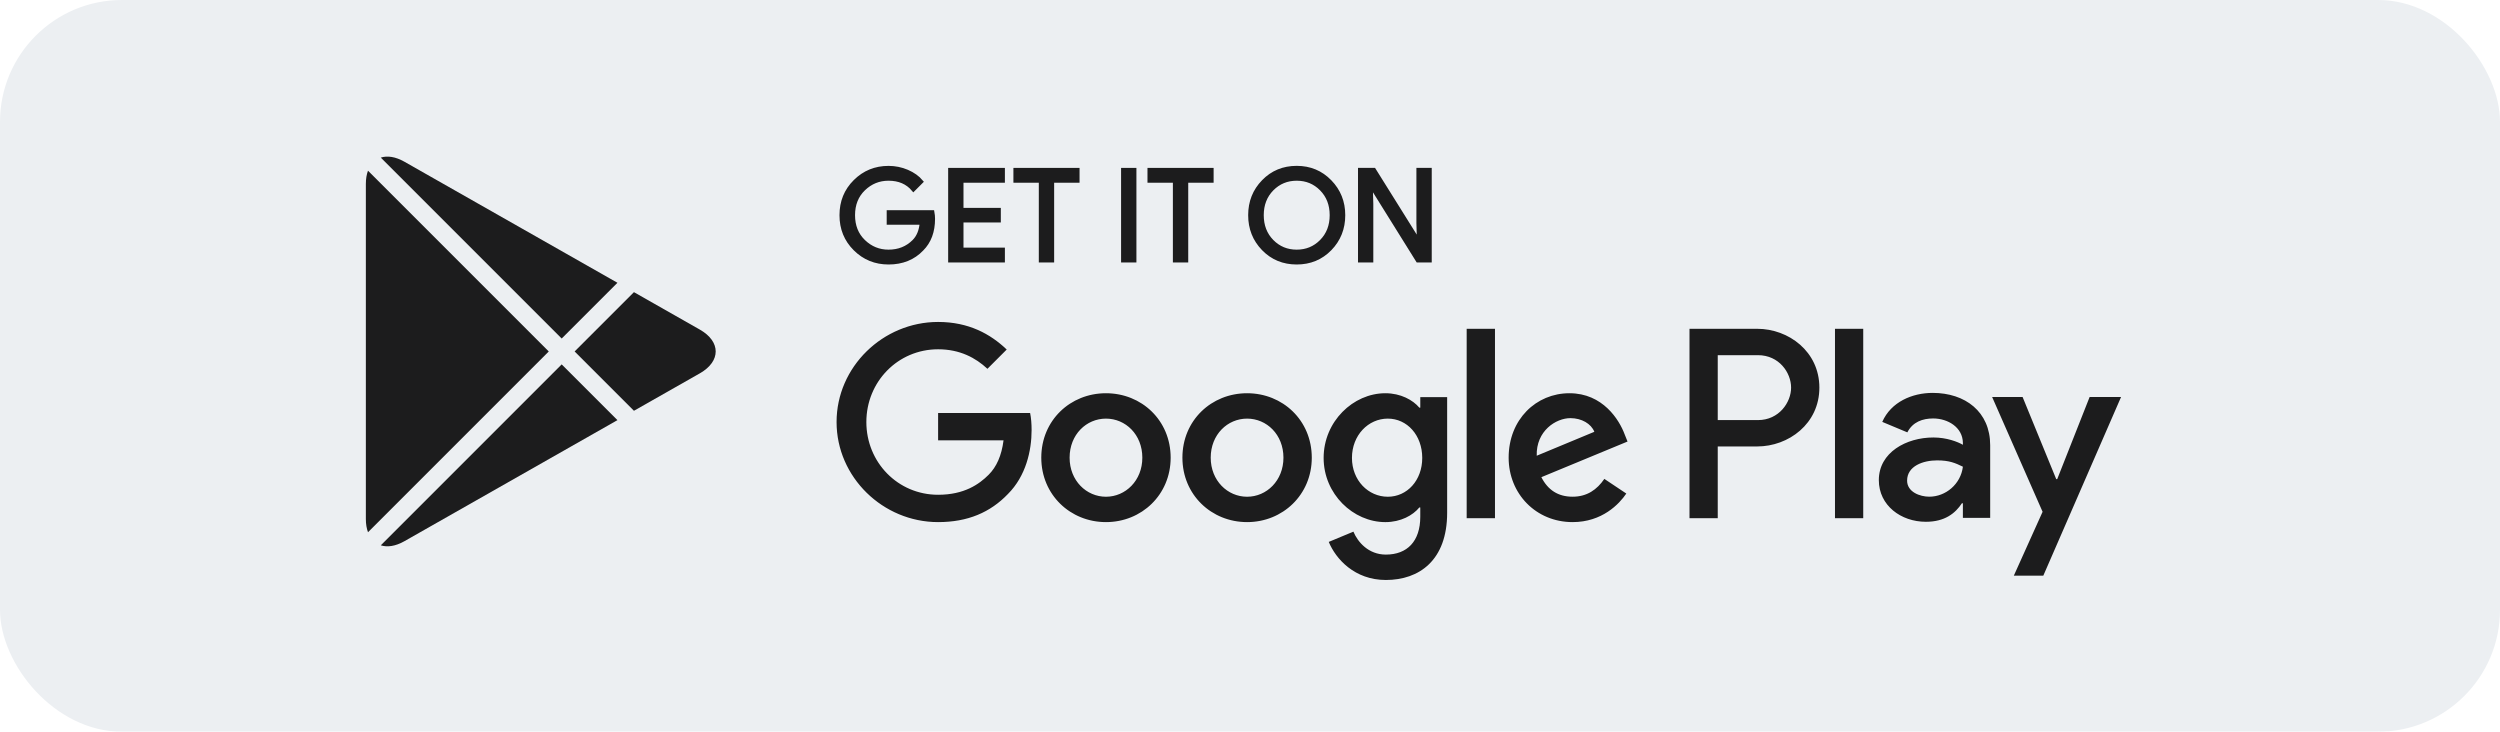 <svg width="164" height="48" viewBox="0 0 164 48" fill="none" xmlns="http://www.w3.org/2000/svg">
<g filter="url(#filter0_b_49:633)">
<rect width="164" height="48" rx="8" fill="#ECEFF2"/>
<path d="M81.809 25.796C79.471 25.796 77.566 27.574 77.566 30.023C77.566 32.457 79.471 34.25 81.809 34.25C84.147 34.25 86.053 32.457 86.053 30.023C86.052 27.574 84.147 25.796 81.809 25.796ZM81.809 32.586C80.528 32.586 79.423 31.53 79.423 30.024C79.423 28.502 80.528 27.461 81.809 27.461C83.09 27.461 84.194 28.502 84.194 30.024C84.194 31.529 83.09 32.586 81.809 32.586ZM72.551 25.796C70.213 25.796 68.308 27.574 68.308 30.023C68.308 32.457 70.213 34.25 72.551 34.25C74.89 34.25 76.795 32.457 76.795 30.023C76.795 27.574 74.89 25.796 72.551 25.796ZM72.551 32.586C71.27 32.586 70.166 31.53 70.166 30.024C70.166 28.502 71.271 27.461 72.551 27.461C73.832 27.461 74.937 28.502 74.937 30.024C74.938 31.529 73.832 32.586 72.551 32.586ZM61.54 27.094V28.887H65.832C65.704 29.896 65.368 30.632 64.855 31.144C64.231 31.768 63.254 32.457 61.54 32.457C58.898 32.457 56.833 30.327 56.833 27.685C56.833 25.043 58.898 22.913 61.54 22.913C62.966 22.913 64.006 23.474 64.775 24.194L66.04 22.929C64.966 21.904 63.542 21.12 61.54 21.12C57.921 21.12 54.879 24.066 54.879 27.685C54.879 31.304 57.921 34.25 61.54 34.25C63.493 34.25 64.967 33.609 66.119 32.408C67.304 31.224 67.673 29.558 67.673 28.213C67.673 27.797 67.641 27.413 67.576 27.093H61.54V27.094ZM106.574 28.486C106.222 27.542 105.148 25.796 102.955 25.796C100.777 25.796 98.967 27.509 98.967 30.023C98.967 32.392 100.761 34.25 103.163 34.25C105.1 34.25 106.221 33.065 106.686 32.377L105.245 31.415C104.765 32.12 104.108 32.584 103.163 32.584C102.218 32.584 101.545 32.152 101.113 31.303L106.766 28.965L106.574 28.486ZM100.809 29.896C100.761 28.262 102.074 27.43 103.019 27.43C103.756 27.43 104.38 27.798 104.589 28.326L100.809 29.896ZM96.214 33.995H98.071V21.569H96.214V33.995ZM93.17 26.741H93.107C92.69 26.244 91.889 25.796 90.881 25.796C88.767 25.796 86.83 27.653 86.83 30.04C86.83 32.409 88.767 34.251 90.881 34.251C91.89 34.251 92.69 33.803 93.107 33.291H93.17V33.899C93.17 35.516 92.306 36.381 90.913 36.381C89.776 36.381 89.071 35.565 88.783 34.876L87.166 35.549C87.63 36.669 88.863 38.047 90.913 38.047C93.091 38.047 94.933 36.766 94.933 33.643V26.053H93.171V26.741H93.17ZM91.041 32.586C89.76 32.586 88.688 31.513 88.688 30.04C88.688 28.55 89.76 27.461 91.041 27.461C92.306 27.461 93.299 28.55 93.299 30.04C93.299 31.513 92.306 32.586 91.041 32.586ZM115.275 21.569H110.831V33.995H112.684V29.287H115.274C117.329 29.287 119.351 27.799 119.351 25.429C119.351 23.058 117.33 21.569 115.275 21.569ZM115.322 27.558H112.684V23.299H115.322C116.709 23.299 117.496 24.447 117.496 25.429C117.496 26.391 116.709 27.558 115.322 27.558ZM126.784 25.774C125.442 25.774 124.051 26.365 123.476 27.676L125.122 28.363C125.473 27.676 126.129 27.451 126.816 27.451C127.775 27.451 128.75 28.027 128.766 29.05V29.178C128.43 28.986 127.711 28.699 126.832 28.699C125.058 28.699 123.251 29.674 123.251 31.496C123.251 33.159 124.706 34.229 126.336 34.229C127.583 34.229 128.27 33.67 128.702 33.014H128.765V33.973H130.556V29.209C130.557 27.004 128.91 25.774 126.784 25.774ZM126.56 32.583C125.954 32.583 125.106 32.279 125.106 31.528C125.106 30.569 126.161 30.201 127.073 30.201C127.887 30.201 128.271 30.377 128.766 30.616C128.622 31.768 127.631 32.583 126.56 32.583ZM137.079 26.045L134.953 31.432H134.889L132.683 26.045H130.685L133.994 33.574L132.107 37.763H134.041L139.141 26.045H137.079ZM120.375 33.995H122.228V21.569H120.375V33.995Z" fill="#1C1C1D"/>
<path d="M61.219 14.357C61.219 15.19 60.972 15.853 60.478 16.348C59.918 16.937 59.186 17.231 58.288 17.231C57.427 17.231 56.694 16.933 56.093 16.336C55.491 15.739 55.19 15 55.19 14.117C55.19 13.233 55.491 12.494 56.093 11.898C56.694 11.3 57.427 11.002 58.288 11.002C58.715 11.002 59.123 11.085 59.511 11.251C59.9 11.418 60.211 11.64 60.443 11.917L59.92 12.442C59.525 11.97 58.981 11.735 58.287 11.735C57.658 11.735 57.116 11.955 56.657 12.396C56.199 12.838 55.971 13.411 55.971 14.116C55.971 14.821 56.199 15.394 56.657 15.835C57.116 16.277 57.658 16.497 58.287 16.497C58.953 16.497 59.508 16.276 59.952 15.832C60.241 15.542 60.408 15.14 60.452 14.624H58.287V13.907H61.176C61.206 14.063 61.219 14.213 61.219 14.357Z" fill="#1C1C1D"/>
<path d="M65.801 11.867H63.085V13.757H65.534V14.474H63.085V16.364H65.801V17.098H62.319V11.134H65.801V11.867Z" fill="#1C1C1D"/>
<path d="M69.032 17.098H68.266V11.867H66.6V11.134H70.698V11.867H69.032V17.098Z" fill="#1C1C1D"/>
<path d="M73.663 17.098V11.134H74.429V17.098H73.663Z" fill="#1C1C1D"/>
<path d="M77.828 17.098H77.061V11.867H75.395V11.134H79.493V11.867H77.828V17.098Z" fill="#1C1C1D"/>
<path d="M87.251 16.328C86.664 16.93 85.936 17.231 85.064 17.231C84.192 17.231 83.464 16.93 82.879 16.328C82.292 15.725 82 14.988 82 14.116C82 13.244 82.292 12.507 82.879 11.905C83.464 11.302 84.192 11 85.064 11C85.931 11 86.659 11.303 87.247 11.909C87.835 12.514 88.129 13.249 88.129 14.116C88.129 14.988 87.836 15.725 87.251 16.328ZM83.444 15.828C83.885 16.275 84.425 16.497 85.064 16.497C85.703 16.497 86.244 16.274 86.684 15.828C87.126 15.38 87.347 14.81 87.347 14.116C87.347 13.422 87.126 12.852 86.684 12.404C86.244 11.957 85.703 11.735 85.064 11.735C84.425 11.735 83.885 11.958 83.444 12.404C83.004 12.852 82.782 13.422 82.782 14.116C82.782 14.81 83.004 15.38 83.444 15.828Z" fill="#1C1C1D"/>
<path d="M89.205 17.098V11.134H90.137L93.036 15.773H93.068L93.036 14.624V11.134H93.802V17.098H93.002L89.969 12.233H89.936L89.969 13.383V17.098H89.205Z" fill="#1C1C1D"/>
<path d="M61.219 14.357C61.219 15.19 60.972 15.853 60.478 16.348C59.918 16.937 59.186 17.231 58.288 17.231C57.427 17.231 56.694 16.933 56.093 16.336C55.491 15.739 55.19 15 55.19 14.117C55.19 13.233 55.491 12.494 56.093 11.898C56.694 11.3 57.427 11.002 58.288 11.002C58.715 11.002 59.123 11.085 59.511 11.251C59.9 11.418 60.211 11.64 60.443 11.917L59.92 12.442C59.525 11.97 58.981 11.735 58.287 11.735C57.658 11.735 57.116 11.955 56.657 12.396C56.199 12.838 55.971 13.411 55.971 14.116C55.971 14.821 56.199 15.394 56.657 15.835C57.116 16.277 57.658 16.497 58.287 16.497C58.953 16.497 59.508 16.276 59.952 15.832C60.241 15.542 60.408 15.14 60.452 14.624H58.287V13.907H61.176C61.206 14.063 61.219 14.213 61.219 14.357Z" stroke="#1C1C1D" stroke-width="0.24" stroke-miterlimit="10"/>
<path d="M65.801 11.867H63.085V13.757H65.534V14.474H63.085V16.364H65.801V17.098H62.319V11.134H65.801V11.867Z" stroke="#1C1C1D" stroke-width="0.24" stroke-miterlimit="10"/>
<path d="M69.032 17.098H68.266V11.867H66.6V11.134H70.698V11.867H69.032V17.098Z" stroke="#1C1C1D" stroke-width="0.24" stroke-miterlimit="10"/>
<path d="M73.663 17.098V11.134H74.429V17.098H73.663Z" stroke="#1C1C1D" stroke-width="0.24" stroke-miterlimit="10"/>
<path d="M77.828 17.098H77.061V11.867H75.395V11.134H79.493V11.867H77.828V17.098Z" stroke="#1C1C1D" stroke-width="0.24" stroke-miterlimit="10"/>
<path d="M87.251 16.328C86.664 16.93 85.936 17.231 85.064 17.231C84.192 17.231 83.464 16.93 82.879 16.328C82.292 15.725 82 14.988 82 14.116C82 13.244 82.292 12.507 82.879 11.905C83.464 11.302 84.192 11 85.064 11C85.931 11 86.659 11.303 87.247 11.909C87.835 12.514 88.129 13.249 88.129 14.116C88.129 14.988 87.836 15.725 87.251 16.328ZM83.444 15.828C83.885 16.275 84.425 16.497 85.064 16.497C85.703 16.497 86.244 16.274 86.684 15.828C87.126 15.38 87.347 14.81 87.347 14.116C87.347 13.422 87.126 12.852 86.684 12.404C86.244 11.957 85.703 11.735 85.064 11.735C84.425 11.735 83.885 11.958 83.444 12.404C83.004 12.852 82.782 13.422 82.782 14.116C82.782 14.81 83.004 15.38 83.444 15.828Z" stroke="#1C1C1D" stroke-width="0.24" stroke-miterlimit="10"/>
<path d="M89.205 17.098V11.134H90.137L93.036 15.773H93.068L93.036 14.624V11.134H93.802V17.098H93.002L89.969 12.233H89.936L89.969 13.383V17.098H89.205Z" stroke="#1C1C1D" stroke-width="0.24" stroke-miterlimit="10"/>
<path fill-rule="evenodd" clip-rule="evenodd" d="M24.14 11.197C24.05 11.443 24 11.733 24 12.065V34.047C24 34.379 24.05 34.67 24.141 34.915L35.999 23.056L24.14 11.197ZM24.98 35.773C25.408 35.911 25.945 35.834 26.526 35.505L40.504 27.561L36.847 23.904L24.98 35.773ZM41.587 26.947L45.908 24.492C47.297 23.702 47.297 22.41 45.908 21.621L41.586 19.165L37.696 23.055L41.587 26.947ZM40.504 18.55L26.526 10.607C25.944 10.277 25.407 10.2 24.98 10.339L36.847 22.207L40.504 18.55Z" fill="#1C1C1D"/>
</g>
<defs>
<filter id="filter0_b_49:633" x="-30" y="-30" width="224" height="108" filterUnits="userSpaceOnUse" color-interpolation-filters="sRGB">
<feFlood flood-opacity="0" result="BackgroundImageFix"/>
<feGaussianBlur in="BackgroundImage" stdDeviation="15"/>
<feComposite in2="SourceAlpha" operator="in" result="effect1_backgroundBlur_49:633"/>
<feBlend mode="normal" in="SourceGraphic" in2="effect1_backgroundBlur_49:633" result="shape"/>
</filter>
</defs>
</svg>

